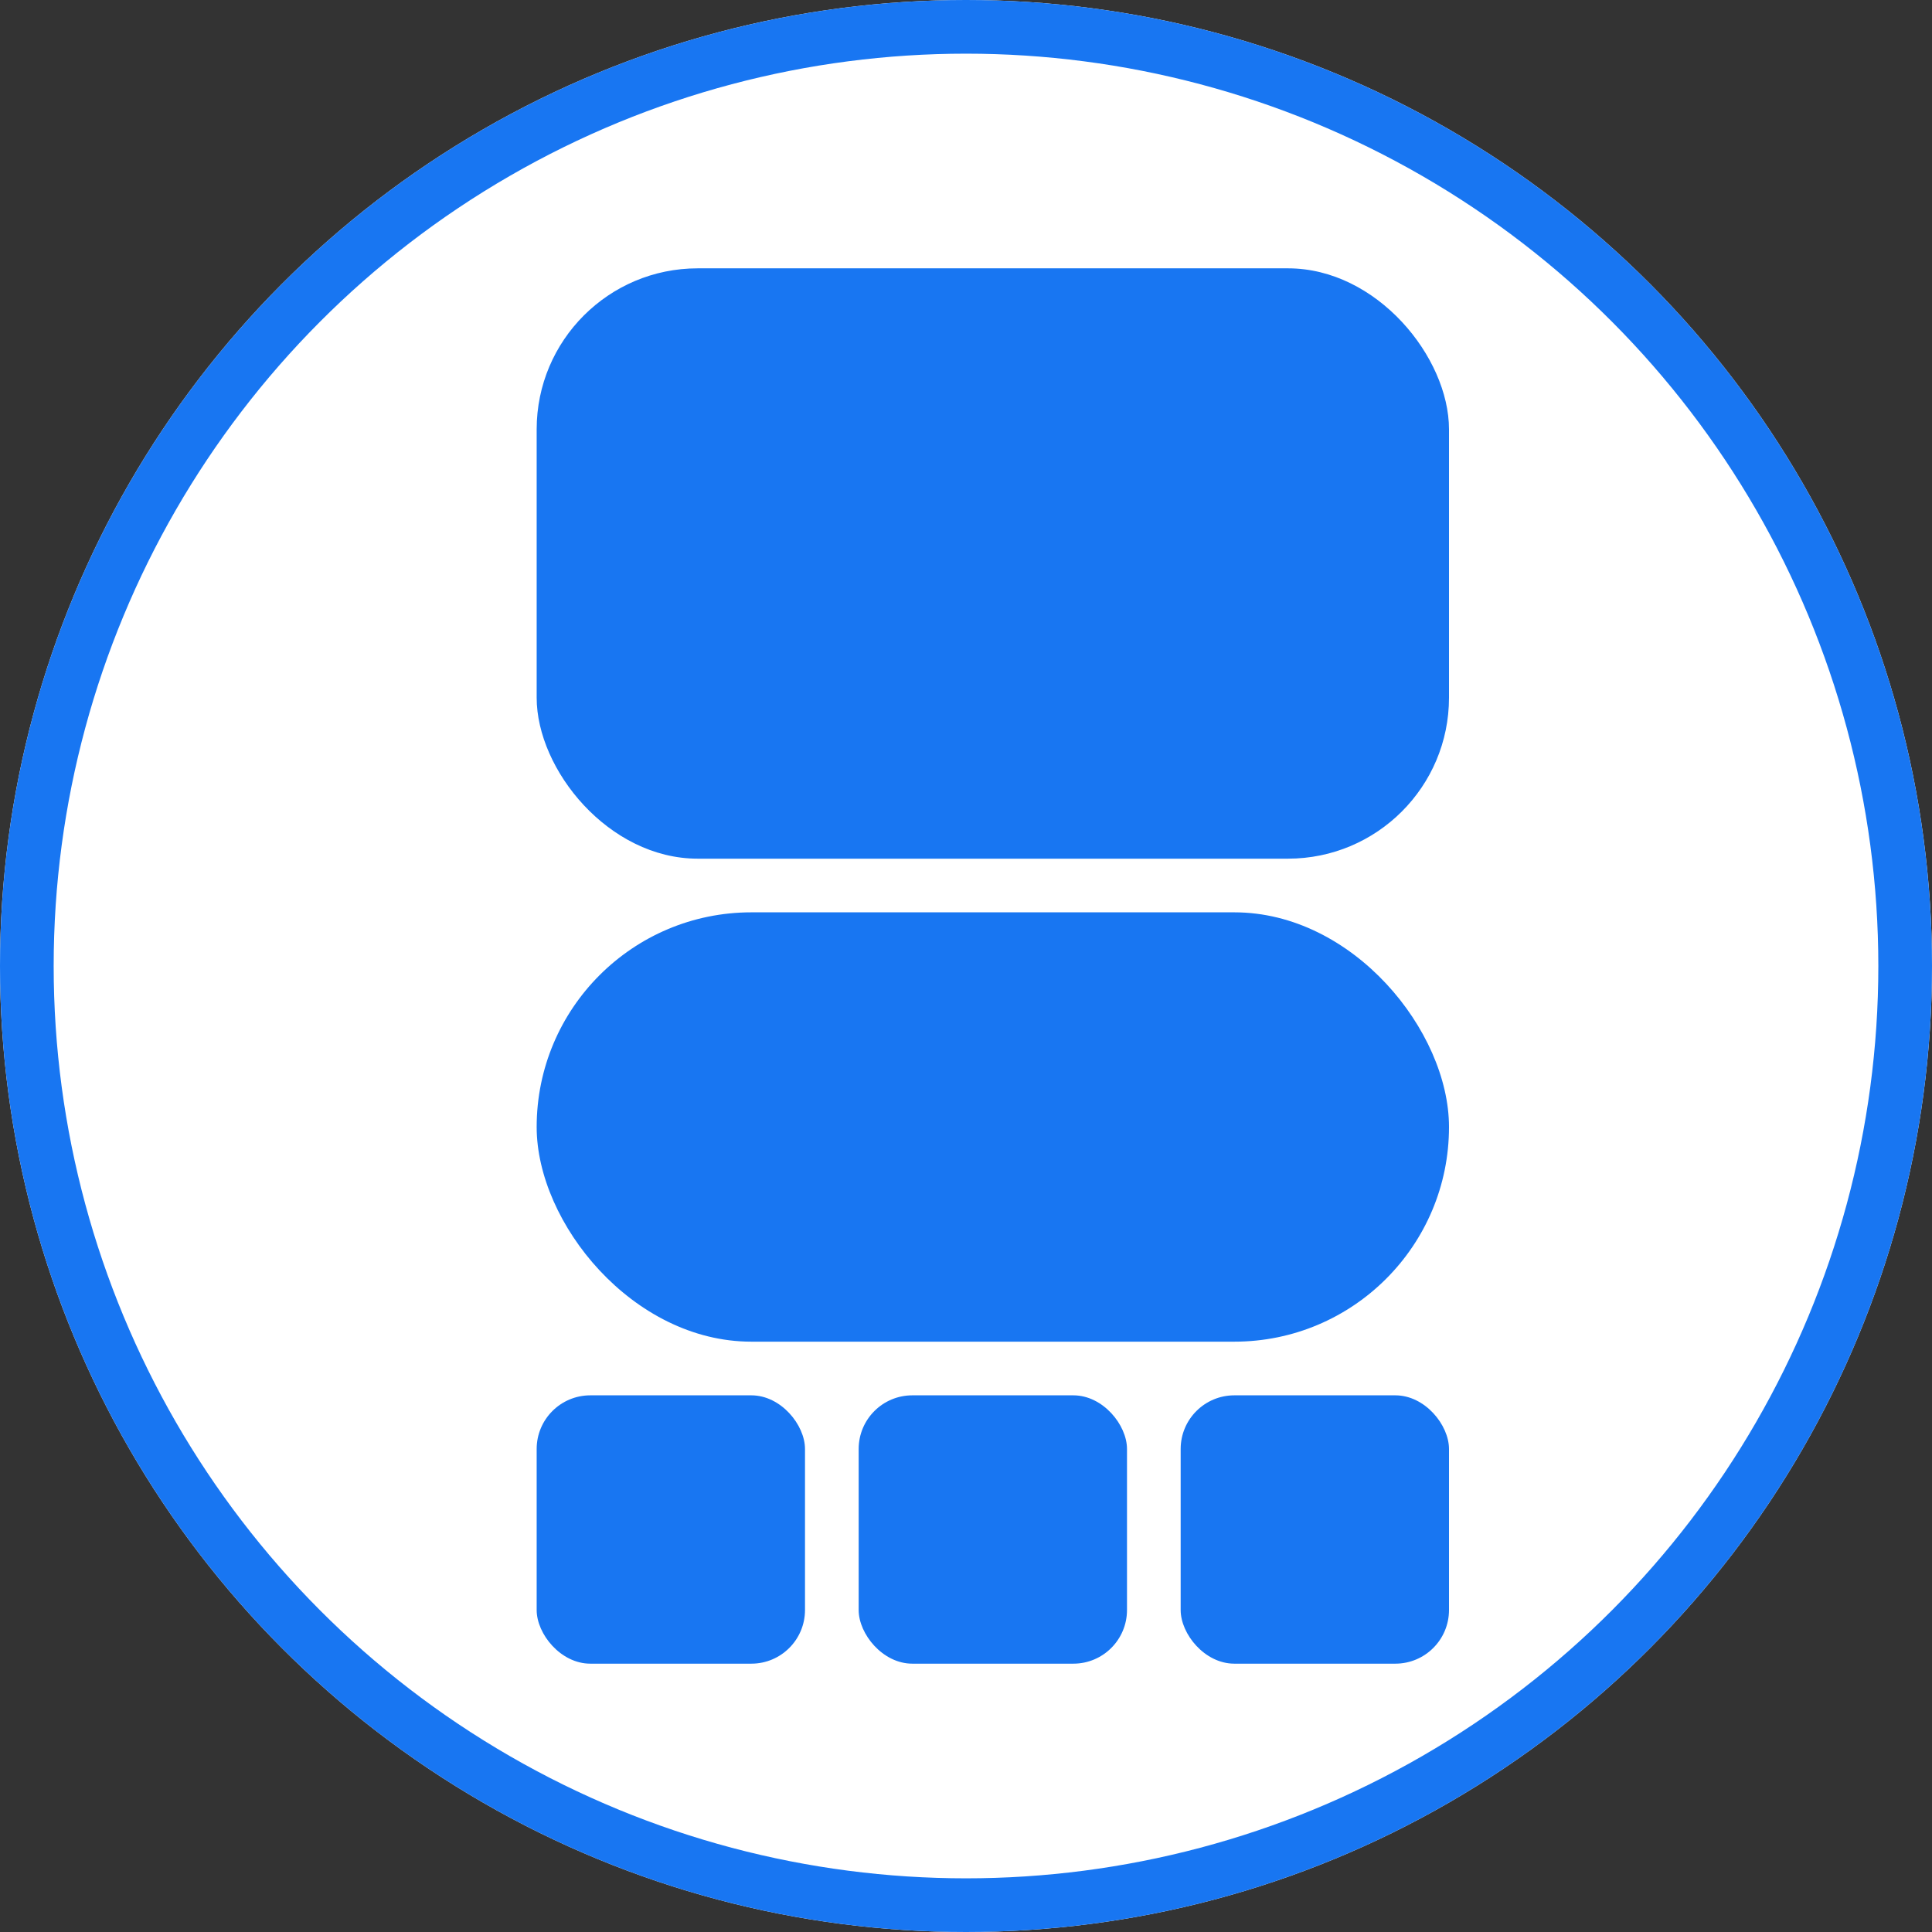 <svg id="Classroom" xmlns="http://www.w3.org/2000/svg" width="36" height="36" viewBox="0 0 36 36">
  <rect x="0" y="0" width="36" height="36" fill="#333333" stroke="none"/>
  <g id="Ellipse_8" data-name="Ellipse 8" fill="#fff" stroke="#1876f2" stroke-width="1">
    <circle cx="18" cy="18" r="18" stroke="none"/>
    <circle cx="18" cy="18" r="17.5" fill="none"/>
  </g>
  <rect id="Rectangle_26" data-name="Rectangle 26" width="17" height="11" rx="3" transform="translate(10 5)" fill="#1876f2"/>
  <rect id="Rectangle_27" data-name="Rectangle 27" width="17" height="8" rx="4" transform="translate(10 17)" fill="#1876f2"/>
  <g id="Group_7" data-name="Group 7" transform="translate(-469 -141)">
    <rect id="Rectangle_28" data-name="Rectangle 28" width="5" height="5" rx="1" transform="translate(479 167)" fill="#1876f2"/>
    <rect id="Rectangle_32" data-name="Rectangle 32" width="5" height="5" rx="1" transform="translate(485 167)" fill="#1876f2"/>
    <rect id="Rectangle_33" data-name="Rectangle 33" width="5" height="5" rx="1" transform="translate(491 167)" fill="#1876f2"/>
  </g>
</svg>
